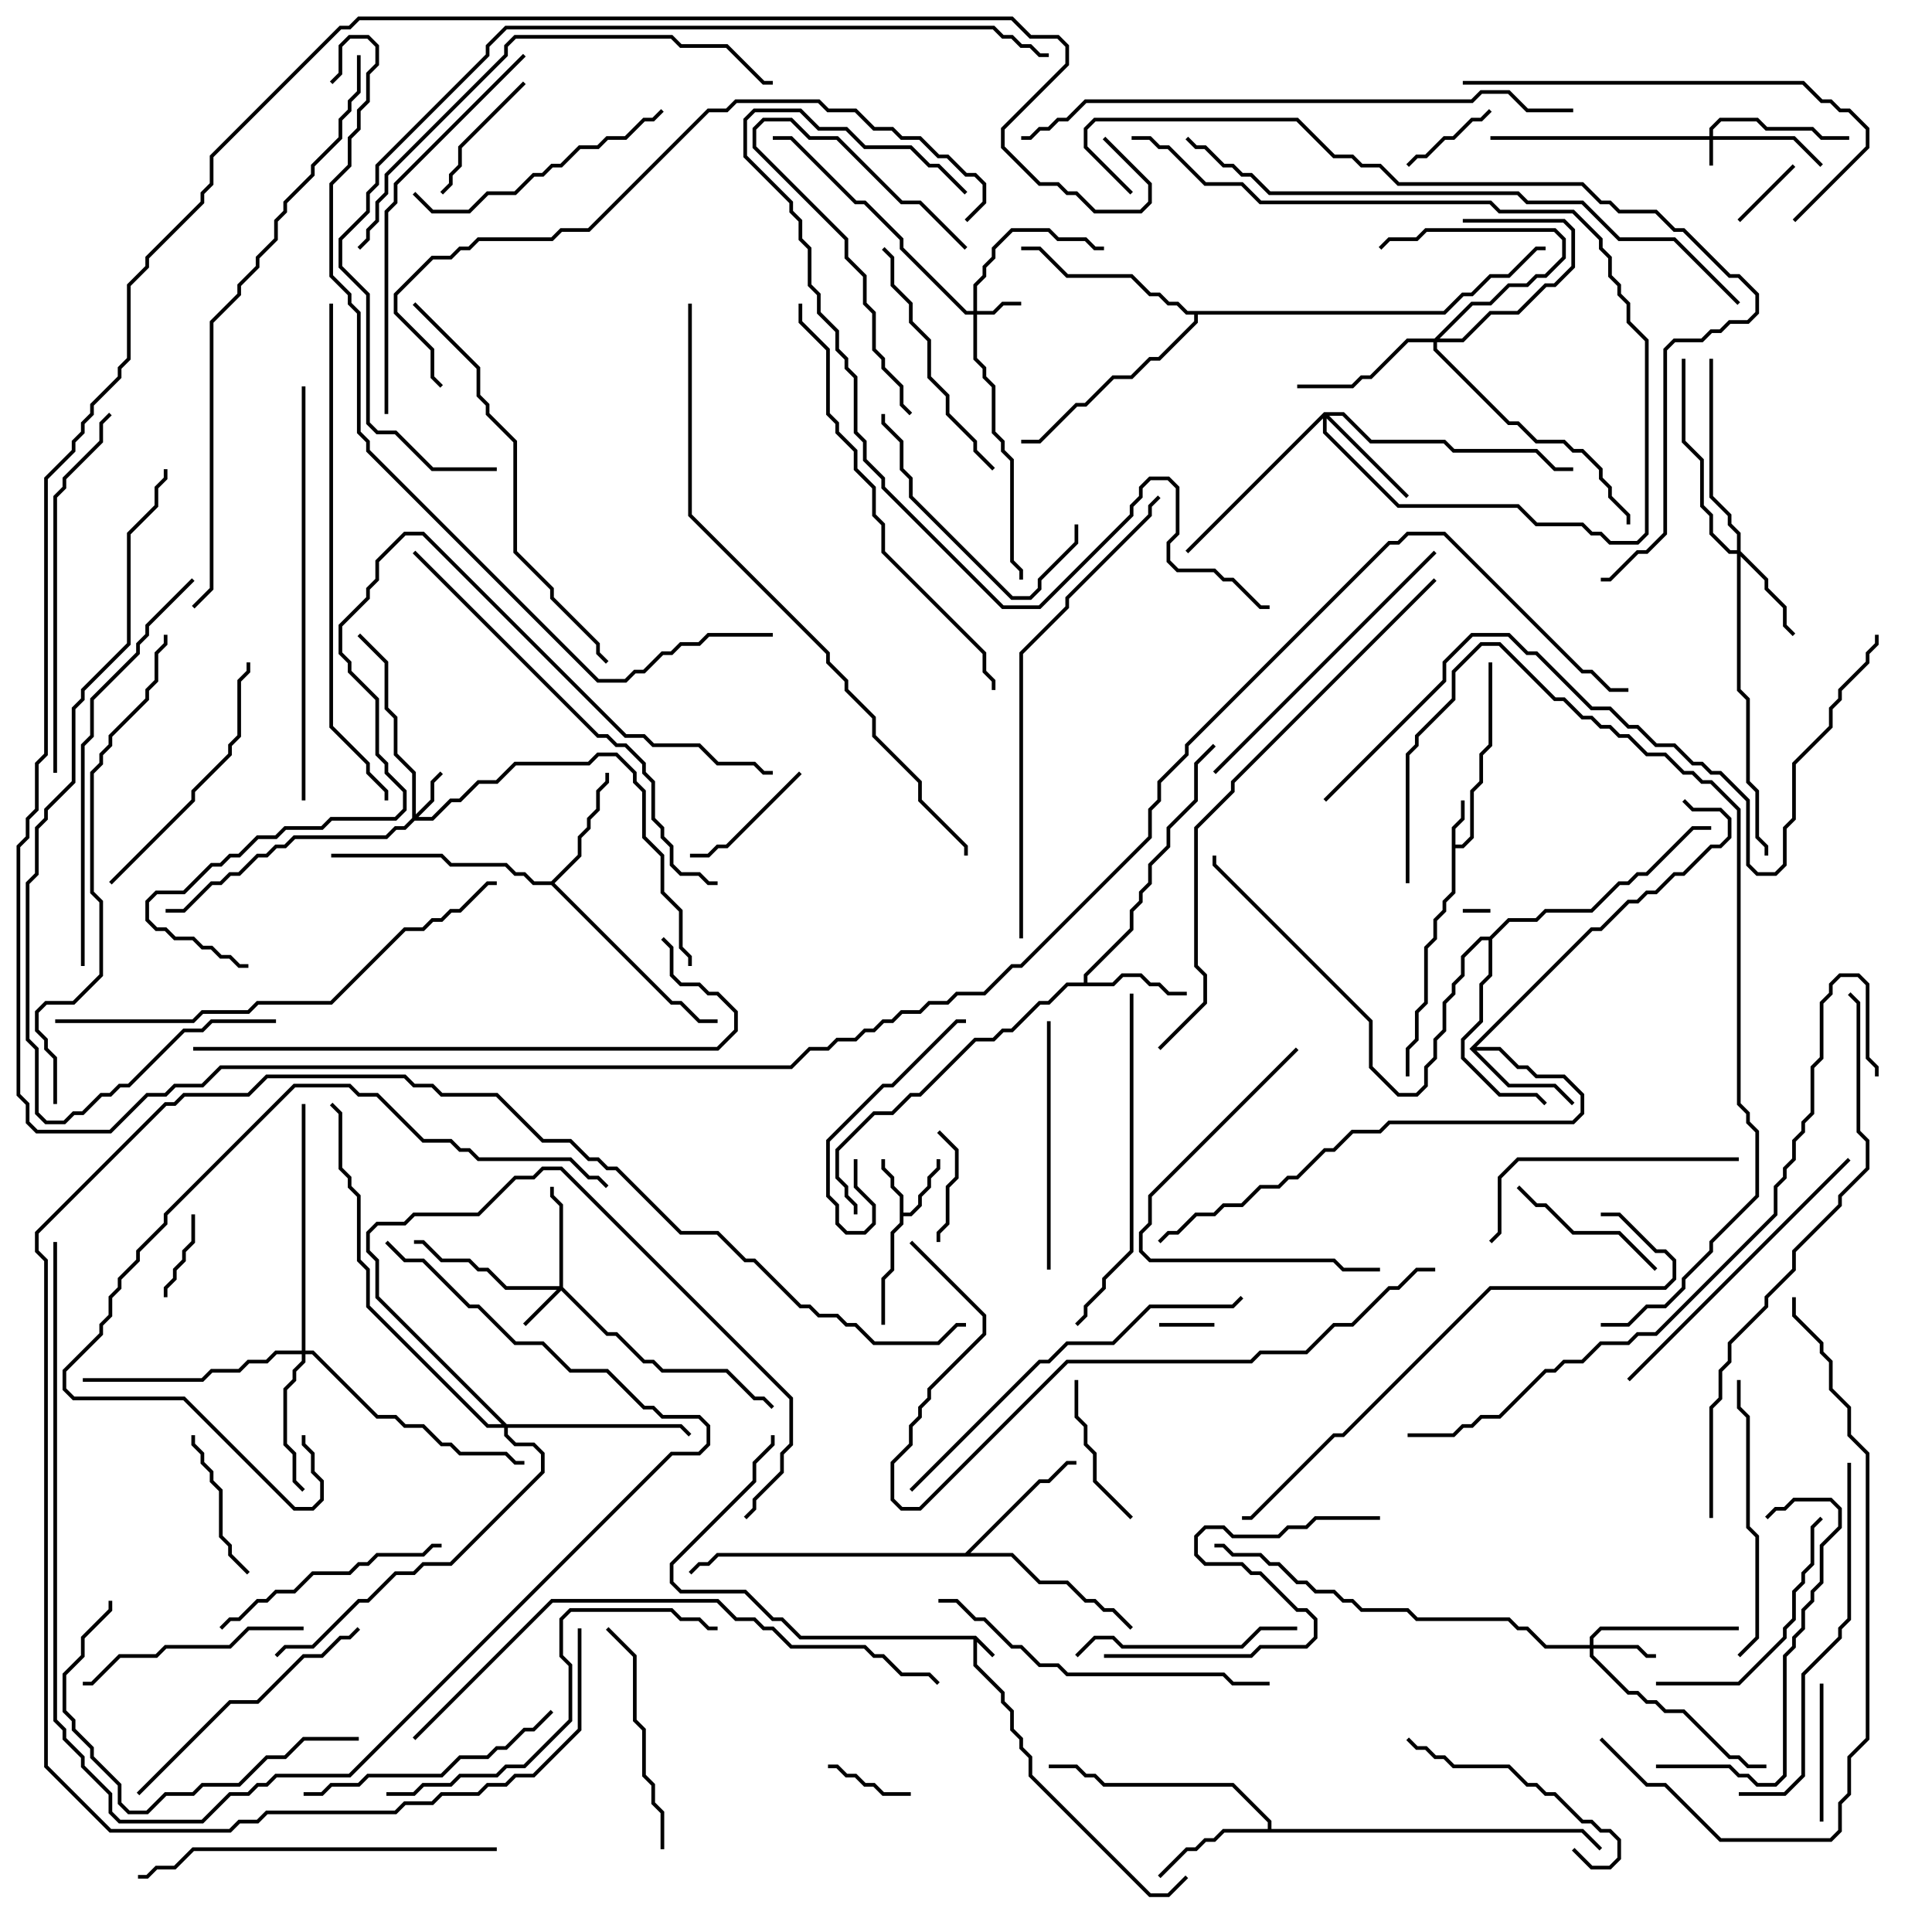 <svg version="1.1" width="105" height="105" xmlns="http://www.w3.org/2000/svg"><path d="M53.041,88.9L54.071,89.929L53.929,90.071L53.1,89.241L53.1,90.459L54.6,91.959L54.6,92.459L55.1,92.959L55.1,93.959L55.6,94.459L55.6,94.959L56.1,95.459L56.1,96.459L62.541,102.9L63.459,102.9L64.429,101.929L64.571,102.071L63.541,103.1L62.459,103.1L55.9,96.541L55.9,95.541L55.4,95.041L55.4,94.541L54.9,94.041L54.9,93.041L54.4,92.541L54.4,92.041L52.9,90.541L52.9,89.1L43.459,89.1L42.459,88.1L41.959,88.1L40.459,86.6L36.959,86.6L36.4,86.041L36.4,84.959L40.9,80.459L40.9,79.459L41.9,78.459L41.9,78L42.1,78L42.1,78.541L41.1,79.541L41.1,80.541L36.6,85.041L36.6,85.959L37.041,86.4L40.541,86.4L42.041,87.9L42.541,87.9L43.541,88.9z" stroke="none"/><path d="M78.9,44.959L79.4,44.459L79.4,43.5L79.6,43.5L79.6,44.541L79.1,45.041L79.1,45.9L79.459,45.9L79.9,45.459L79.9,42.959L80.4,42.459L80.4,40.959L80.9,40.459L80.9,36L81.1,36L81.1,40.541L80.6,41.041L80.6,42.541L80.1,43.041L80.1,45.541L79.541,46.1L79.1,46.1L79.1,48.541L78.6,49.041L78.6,49.541L78.1,50.041L78.1,51.041L77.6,51.541L77.6,54.541L77.1,55.041L77.1,56.541L76.6,57.041L76.6,58.5L76.4,58.5L76.4,56.959L76.9,56.459L76.9,54.959L77.4,54.459L77.4,51.459L77.9,50.959L77.9,49.959L78.4,49.459L78.4,48.959L78.9,48.459z" stroke="none"/><path d="M48.9,65.041L48.4,64.541L48.4,64.041L47.9,63.541L47.9,63L48.1,63L48.1,63.459L48.6,63.959L48.6,64.459L49.1,64.959L49.1,65.9L49.459,65.9L49.9,65.459L49.9,64.959L50.4,64.459L50.4,63.959L50.9,63.459L50.9,63L51.1,63L51.1,63.541L50.6,64.041L50.6,64.541L50.1,65.041L50.1,65.541L49.541,66.1L49.1,66.1L49.1,66.541L48.6,67.041L48.6,69.041L48.1,69.541L48.1,72L47.9,72L47.9,69.459L48.4,68.959L48.4,66.959L48.9,66.459z" stroke="none"/><path d="M58.9,53.4L58.9,52.959L61.4,50.459L61.4,49.459L61.9,48.959L61.9,48.459L62.4,47.959L62.4,46.959L63.4,45.959L63.4,44.959L64.9,43.459L64.9,41.459L65.929,40.429L66.071,40.571L65.1,41.541L65.1,43.541L63.6,45.041L63.6,46.041L62.6,47.041L62.6,48.041L62.1,48.541L62.1,49.041L61.6,49.541L61.6,50.541L59.1,53.041L59.1,53.4L60.459,53.4L60.959,52.9L62.041,52.9L62.541,53.4L63.041,53.4L63.541,53.9L64.5,53.9L64.5,54.1L63.459,54.1L62.959,53.6L62.459,53.6L61.959,53.1L61.041,53.1L60.541,53.6L58.041,53.6L57.041,54.6L56.541,54.6L55.041,56.1L54.541,56.1L54.041,56.6L53.041,56.6L50.041,59.6L49.541,59.6L48.541,60.6L47.541,60.6L45.6,62.541L45.6,63.959L46.1,64.459L46.1,64.959L46.6,65.459L46.6,66L46.4,66L46.4,65.541L45.9,65.041L45.9,64.541L45.4,64.041L45.4,62.459L47.459,60.4L48.459,60.4L49.459,59.4L49.959,59.4L52.959,56.4L53.959,56.4L54.459,55.9L54.959,55.9L56.459,54.4L56.959,54.4L57.959,53.4z" stroke="none"/><path d="M79.859,57L86.459,50.4L86.959,50.4L88.459,48.9L88.959,48.9L89.459,48.4L89.959,48.4L90.959,47.4L91.459,47.4L92.959,45.9L93.459,45.9L93.9,45.459L93.9,44.541L93.459,44.1L91.959,44.1L91.429,43.571L91.571,43.429L92.041,43.9L93.541,43.9L94.1,44.459L94.1,45.541L93.541,46.1L93.041,46.1L91.541,47.6L91.041,47.6L90.041,48.6L89.541,48.6L89.041,49.1L88.541,49.1L87.041,50.6L86.541,50.6L80.241,56.9L81.541,56.9L82.541,57.9L83.041,57.9L83.541,58.4L85.041,58.4L86.1,59.459L86.1,60.541L85.541,61.1L75.541,61.1L75.041,61.6L73.541,61.6L72.541,62.6L72.041,62.6L70.541,64.1L70.041,64.1L69.541,64.6L68.541,64.6L67.541,65.6L66.541,65.6L66.041,66.1L65.041,66.1L64.041,67.1L63.541,67.1L63.071,67.571L62.929,67.429L63.459,66.9L63.959,66.9L64.959,65.9L65.959,65.9L66.459,65.4L67.459,65.4L68.459,64.4L69.459,64.4L69.959,63.9L70.459,63.9L71.959,62.4L72.459,62.4L73.459,61.4L74.959,61.4L75.459,60.9L85.459,60.9L85.9,60.459L85.9,59.541L84.959,58.6L83.459,58.6L82.959,58.1L82.459,58.1L81.459,57.1L80.241,57.1L82.041,58.9L84.541,58.9L85.571,59.929L85.429,60.071L84.459,59.1L81.959,59.1z" stroke="none"/><path d="M68.9,99.4L68.9,99.041L66.959,97.1L59.959,97.1L59.459,96.6L58.959,96.6L58.459,96.1L57,96.1L57,95.9L58.541,95.9L59.041,96.4L59.541,96.4L60.041,96.9L67.041,96.9L69.1,98.959L69.1,99.4L86.041,99.4L87.071,100.429L86.929,100.571L85.959,99.6L66.541,99.6L66.041,100.1L65.541,100.1L65.041,100.6L64.541,100.6L63.071,102.071L62.929,101.929L64.459,100.4L64.959,100.4L65.459,99.9L65.959,99.9L66.459,99.4z" stroke="none"/><path d="M29.959,47.9L31.4,46.459L31.4,45.459L31.9,44.959L31.9,44.459L32.4,43.959L32.4,42.959L32.9,42.459L32.9,42L33.1,42L33.1,42.541L32.6,43.041L32.6,44.041L32.1,44.541L32.1,45.041L31.6,45.541L31.6,46.541L30.141,48L36.541,54.4L37.041,54.4L38.041,55.4L39,55.4L39,55.6L37.959,55.6L36.959,54.6L36.459,54.6L29.959,48.1L28.959,48.1L28.459,47.6L27.959,47.6L27.459,47.1L24.459,47.1L23.959,46.6L18,46.6L18,46.4L24.041,46.4L24.541,46.9L27.541,46.9L28.041,47.4L28.541,47.4L29.041,47.9z" stroke="none"/><path d="M52.459,84.4L56.459,80.4L56.959,80.4L57.959,79.4L58.5,79.4L58.5,79.6L58.041,79.6L57.041,80.6L56.541,80.6L52.741,84.4L55.041,84.4L56.541,85.9L58.041,85.9L59.041,86.9L59.541,86.9L60.041,87.4L60.541,87.4L61.571,88.429L61.429,88.571L60.459,87.6L59.959,87.6L59.459,87.1L58.959,87.1L57.959,86.1L56.459,86.1L54.959,84.6L39.041,84.6L38.541,85.1L38.041,85.1L37.571,85.571L37.429,85.429L37.959,84.9L38.459,84.9L38.959,84.4z" stroke="none"/><path d="M80.959,50.9L81.959,49.9L83.459,49.9L83.959,49.4L86.459,49.4L87.959,47.9L88.459,47.9L88.959,47.4L89.459,47.4L91.959,44.9L93,44.9L93,45.1L92.041,45.1L89.541,47.6L89.041,47.6L88.541,48.1L88.041,48.1L86.541,49.6L84.041,49.6L83.541,50.1L82.041,50.1L81.1,51.041L81.1,53.041L80.6,53.541L80.6,55.541L79.6,56.541L79.6,57.459L81.541,59.4L83.541,59.4L84.071,59.929L83.929,60.071L83.459,59.6L81.459,59.6L79.4,57.541L79.4,56.459L80.4,55.459L80.4,53.459L80.9,52.959L80.9,51.1L80.541,51.1L79.6,52.041L79.6,53.041L79.1,53.541L79.1,54.041L78.6,54.541L78.6,56.041L78.1,56.541L78.1,57.541L77.6,58.041L77.6,59.041L77.041,59.6L75.959,59.6L74.4,58.041L74.4,55.541L65.9,47.041L65.9,46.5L66.1,46.5L66.1,46.959L74.6,55.459L74.6,57.959L76.041,59.4L76.959,59.4L77.4,58.959L77.4,57.959L77.9,57.459L77.9,56.459L78.4,55.959L78.4,54.459L78.9,53.959L78.9,53.459L79.4,52.959L79.4,51.959L80.459,50.9z" stroke="none"/><path d="M78.459,16.9L79.459,15.9L79.959,15.9L80.959,14.9L81.959,14.9L83.459,13.4L84,13.4L84,13.6L83.541,13.6L82.041,15.1L81.041,15.1L80.041,16.1L79.541,16.1L78.541,17.1L65.1,17.1L65.1,17.541L63.041,19.6L62.541,19.6L61.541,20.6L60.541,20.6L59.041,22.1L58.541,22.1L56.541,24.1L55.5,24.1L55.5,23.9L56.459,23.9L58.459,21.9L58.959,21.9L60.459,20.4L61.459,20.4L62.459,19.4L62.959,19.4L64.9,17.459L64.9,17.1L64.459,17.1L63.959,16.6L63.459,16.6L62.959,16.1L62.459,16.1L61.459,15.1L57.959,15.1L56.459,13.6L55.5,13.6L55.5,13.4L56.541,13.4L58.041,14.9L61.541,14.9L62.541,15.9L63.041,15.9L63.541,16.4L64.041,16.4L64.541,16.9z" stroke="none"/><path d="M92.9,7.4L92.9,6.959L93.459,6.4L95.541,6.4L96.041,6.9L98.541,6.9L99.041,7.4L100.5,7.4L100.5,7.6L98.959,7.6L98.459,7.1L95.959,7.1L95.459,6.6L93.541,6.6L93.1,7.041L93.1,7.4L97.541,7.4L99.071,8.929L98.929,9.071L97.459,7.6L93.1,7.6L93.1,9L92.9,9L92.9,7.6L81,7.6L81,7.4z" stroke="none"/><path d="M52.9,16.9L52.9,15.459L53.4,14.959L53.4,14.459L53.9,13.959L53.9,13.459L54.959,12.4L57.041,12.4L57.541,12.9L59.041,12.9L59.541,13.4L60,13.4L60,13.6L59.459,13.6L58.959,13.1L57.459,13.1L56.959,12.6L55.041,12.6L54.1,13.541L54.1,14.041L53.6,14.541L53.6,15.041L53.1,15.541L53.1,16.9L53.959,16.9L54.459,16.4L55.5,16.4L55.5,16.6L54.541,16.6L54.041,17.1L53.1,17.1L53.1,19.459L53.6,19.959L53.6,20.459L54.1,20.959L54.1,23.459L54.6,23.959L54.6,24.459L55.1,24.959L55.1,30.459L55.6,30.959L55.6,31.5L55.4,31.5L55.4,31.041L54.9,30.541L54.9,25.041L54.4,24.541L54.4,24.041L53.9,23.541L53.9,21.041L53.4,20.541L53.4,20.041L52.9,19.541L52.9,17.1L52.459,17.1L48.9,13.541L48.9,13.041L46.959,11.1L46.459,11.1L42.959,7.6L42,7.6L42,7.4L43.041,7.4L46.541,10.9L47.041,10.9L49.1,12.959L49.1,13.459L52.541,16.9z" stroke="none"/><path d="M30.4,69.9L30.4,65.541L29.9,65.041L29.9,64.5L30.1,64.5L30.1,64.959L30.6,65.459L30.6,69.959L33.041,72.4L33.541,72.4L35.041,73.9L35.541,73.9L36.041,74.4L39.541,74.4L41.041,75.9L41.541,75.9L42.071,76.429L41.929,76.571L41.459,76.1L40.959,76.1L39.459,74.6L35.959,74.6L35.459,74.1L34.959,74.1L33.459,72.6L32.959,72.6L30.5,70.141L28.571,72.071L28.429,71.929L30.259,70.1L27.459,70.1L26.459,69.1L25.959,69.1L25.459,68.6L23.959,68.6L22.959,67.6L22.5,67.6L22.5,67.4L23.041,67.4L24.041,68.4L25.541,68.4L26.041,68.9L26.541,68.9L27.541,69.9z" stroke="none"/><path d="M22.4,44.459L22.4,42.041L21.4,41.041L21.4,39.041L20.9,38.541L20.9,36.041L19.429,34.571L19.571,34.429L21.1,35.959L21.1,38.459L21.6,38.959L21.6,40.959L22.6,41.959L22.6,44.259L23.4,43.459L23.4,42.459L23.929,41.929L24.071,42.071L23.6,42.541L23.6,43.541L22.741,44.4L23.459,44.4L24.459,43.4L24.959,43.4L25.959,42.4L26.959,42.4L27.959,41.4L31.959,41.4L32.459,40.9L33.541,40.9L34.6,41.959L34.6,42.459L35.1,42.959L35.1,45.459L36.1,46.459L36.1,48.459L37.1,49.459L37.1,51.459L37.6,51.959L37.6,52.5L37.4,52.5L37.4,52.041L36.9,51.541L36.9,49.541L35.9,48.541L35.9,46.541L34.9,45.541L34.9,43.041L34.4,42.541L34.4,42.041L33.459,41.1L32.541,41.1L32.041,41.6L28.041,41.6L27.041,42.6L26.041,42.6L25.041,43.6L24.541,43.6L23.541,44.6L22.541,44.6L22.041,45.1L21.541,45.1L21.041,45.6L16.041,45.6L15.541,46.1L15.041,46.1L14.541,46.6L14.041,46.6L13.041,47.6L12.541,47.6L12.041,48.1L11.541,48.1L10.041,49.6L9,49.6L9,49.4L9.959,49.4L11.459,47.9L11.959,47.9L12.459,47.4L12.959,47.4L13.959,46.4L14.459,46.4L14.959,45.9L15.459,45.9L15.959,45.4L20.959,45.4L21.459,44.9L21.959,44.9z" stroke="none"/><path d="M86.4,89.4L86.4,88.959L86.959,88.4L94.5,88.4L94.5,88.6L87.041,88.6L86.6,89.041L86.6,89.4L89.041,89.4L89.541,89.9L90,89.9L90,90.1L89.459,90.1L88.959,89.6L86.6,89.6L86.6,89.959L88.541,91.9L89.041,91.9L89.541,92.4L90.041,92.4L90.541,92.9L91.541,92.9L94.041,95.4L94.541,95.4L95.041,95.9L96,95.9L96,96.1L94.959,96.1L94.459,95.6L93.959,95.6L91.459,93.1L90.459,93.1L89.959,92.6L89.459,92.6L88.959,92.1L88.459,92.1L86.4,90.041L86.4,89.6L83.959,89.6L82.959,88.6L82.459,88.6L81.959,88.1L76.959,88.1L76.459,87.6L73.959,87.6L73.459,87.1L72.959,87.1L72.459,86.6L71.459,86.6L70.959,86.1L70.459,86.1L69.459,85.1L68.959,85.1L68.459,84.6L66.959,84.6L66.459,84.1L66,84.1L66,83.9L66.541,83.9L67.041,84.4L68.541,84.4L69.041,84.9L69.541,84.9L70.541,85.9L71.041,85.9L71.541,86.4L72.541,86.4L73.041,86.9L73.541,86.9L74.041,87.4L76.541,87.4L77.041,87.9L82.041,87.9L82.541,88.4L83.041,88.4L84.041,89.4z" stroke="none"/><path d="M94.4,29.9L94.4,29.041L93.9,28.541L93.9,28.041L92.9,27.041L92.9,19.5L93.1,19.5L93.1,26.959L94.1,27.959L94.1,28.459L94.6,28.959L94.6,29.959L96.1,31.459L96.1,31.959L97.1,32.959L97.1,33.959L97.571,34.429L97.429,34.571L96.9,34.041L96.9,33.041L95.9,32.041L95.9,31.541L94.6,30.241L94.6,37.459L95.1,37.959L95.1,42.459L95.6,42.959L95.6,45.459L96.1,45.959L96.1,46.5L95.9,46.5L95.9,46.041L95.4,45.541L95.4,43.041L94.9,42.541L94.9,38.041L94.4,37.541L94.4,30.1L93.959,30.1L92.9,29.041L92.9,28.041L92.4,27.541L92.4,25.041L91.4,24.041L91.4,19.5L91.6,19.5L91.6,23.959L92.6,24.959L92.6,27.459L93.1,27.959L93.1,28.959L94.041,29.9z" stroke="none"/><path d="M77.959,18.4L79.959,16.4L80.959,16.4L81.959,15.4L82.959,15.4L83.459,14.9L83.959,14.9L84.9,13.959L84.9,13.041L84.459,12.6L77.541,12.6L77.041,13.1L75.541,13.1L75.071,13.571L74.929,13.429L75.459,12.9L76.959,12.9L77.459,12.4L84.541,12.4L85.1,12.959L85.1,14.041L84.041,15.1L83.541,15.1L83.041,15.6L82.041,15.6L81.041,16.6L80.041,16.6L78.241,18.4L79.459,18.4L80.959,16.9L82.459,16.9L83.959,15.4L84.459,15.4L85.4,14.459L85.4,12.541L84.959,12.1L79.5,12.1L79.5,11.9L85.041,11.9L85.6,12.459L85.6,14.541L84.541,15.6L84.041,15.6L82.541,17.1L81.041,17.1L79.541,18.6L78.1,18.6L78.1,18.959L82.041,22.9L82.541,22.9L83.541,23.9L85.041,23.9L85.541,24.4L86.041,24.4L87.1,25.459L87.1,25.959L87.6,26.459L87.6,26.959L88.6,27.959L88.6,28.5L88.4,28.5L88.4,28.041L87.4,27.041L87.4,26.541L86.9,26.041L86.9,25.541L85.959,24.6L85.459,24.6L84.959,24.1L83.459,24.1L82.459,23.1L81.959,23.1L77.9,19.041L77.9,18.6L76.541,18.6L74.541,20.6L74.041,20.6L73.541,21.1L70.5,21.1L70.5,20.9L73.459,20.9L73.959,20.4L74.459,20.4L76.459,18.4z" stroke="none"/><path d="M71.959,22.4L73.041,22.4L74.541,23.9L78.541,23.9L79.041,24.4L83.541,24.4L84.541,25.4L85.5,25.4L85.5,25.6L84.459,25.6L83.459,24.6L78.959,24.6L78.459,24.1L74.459,24.1L72.959,22.6L72.241,22.6L76.571,26.929L76.429,27.071L72.1,22.741L72.1,23.459L76.041,27.4L82.541,27.4L83.541,28.4L86.041,28.4L86.541,28.9L87.041,28.9L87.541,29.4L88.959,29.4L89.4,28.959L89.4,18.541L88.4,17.541L88.4,16.541L87.9,16.041L87.9,15.541L87.4,15.041L87.4,14.041L86.9,13.541L86.9,13.041L85.459,11.6L81.459,11.6L80.959,11.1L68.459,11.1L67.459,10.1L65.459,10.1L63.459,8.1L62.959,8.1L62.459,7.6L61.5,7.6L61.5,7.4L62.541,7.4L63.041,7.9L63.541,7.9L65.541,9.9L67.541,9.9L68.541,10.9L81.041,10.9L81.541,11.4L85.541,11.4L87.1,12.959L87.1,13.459L87.6,13.959L87.6,14.959L88.1,15.459L88.1,15.959L88.6,16.459L88.6,17.459L89.6,18.459L89.6,29.041L89.041,29.6L87.459,29.6L86.959,29.1L86.459,29.1L85.959,28.6L83.459,28.6L82.459,27.6L75.959,27.6L71.9,23.541L71.9,22.741L64.571,30.071L64.429,29.929z" stroke="none"/><path d="M16.4,73.4L16.4,60L16.6,60L16.6,73.4L17.041,73.4L20.541,76.9L21.541,76.9L22.041,77.4L23.041,77.4L24.041,78.4L24.541,78.4L25.041,78.9L27.541,78.9L28.041,79.4L28.5,79.4L28.5,79.6L27.959,79.6L27.459,79.1L24.959,79.1L24.459,78.6L23.959,78.6L22.959,77.6L21.959,77.6L21.459,77.1L20.459,77.1L16.959,73.6L16.6,73.6L16.6,74.041L16.1,74.541L16.1,75.041L15.6,75.541L15.6,78.459L16.1,78.959L16.1,80.459L16.571,80.929L16.429,81.071L15.9,80.541L15.9,79.041L15.4,78.541L15.4,75.459L15.9,74.959L15.9,74.459L16.4,73.959L16.4,73.6L15.041,73.6L14.541,74.1L13.541,74.1L13.041,74.6L11.541,74.6L11.041,75.1L4.5,75.1L4.5,74.9L10.959,74.9L11.459,74.4L12.959,74.4L13.459,73.9L14.459,73.9L14.959,73.4z" stroke="none"/><path d="M27.541,77.4L37.041,77.4L37.571,77.929L37.429,78.071L36.959,77.6L27.6,77.6L27.6,77.959L28.041,78.4L29.041,78.4L29.6,78.959L29.6,80.041L24.541,85.1L23.041,85.1L22.541,85.6L21.541,85.6L20.041,87.1L19.541,87.1L17.041,89.6L15.541,89.6L15.071,90.071L14.929,89.929L15.459,89.4L16.959,89.4L19.459,86.9L19.959,86.9L21.459,85.4L22.459,85.4L22.959,84.9L24.459,84.9L29.4,79.959L29.4,79.041L28.959,78.6L27.959,78.6L27.4,78.041L27.4,77.6L26.459,77.6L19.9,71.041L19.9,69.041L19.4,68.541L19.4,65.041L18.9,64.541L18.9,64.041L18.4,63.541L18.4,60.541L17.929,60.071L18.071,59.929L18.6,60.459L18.6,63.459L19.1,63.959L19.1,64.459L19.6,64.959L19.6,68.459L20.1,68.959L20.1,70.959L26.541,77.4L27.259,77.4L20.4,70.541L20.4,68.541L19.9,68.041L19.9,66.959L20.459,66.4L21.959,66.4L22.459,65.9L25.959,65.9L27.959,63.9L28.959,63.9L29.459,63.4L30.541,63.4L43.1,75.959L43.1,78.541L42.6,79.041L42.6,80.041L41.1,81.541L41.1,82.041L40.571,82.571L40.429,82.429L40.9,81.959L40.9,81.459L42.4,79.959L42.4,78.959L42.9,78.459L42.9,76.041L30.459,63.6L29.541,63.6L29.041,64.1L28.041,64.1L26.041,66.1L22.541,66.1L22.041,66.6L20.541,66.6L20.1,67.041L20.1,67.959L20.6,68.459L20.6,70.459z" stroke="none"/><path d="M79.5,49.6L79.5,49.4L81,49.4L81,49.6z" stroke="none"/><path d="M66,71.9L66,72.1L63,72.1L63,71.9z" stroke="none"/><path d="M97.429,8.929L97.571,9.071L94.571,12.071L94.429,11.929z" stroke="none"/><path d="M45,96.1L45,95.9L45.541,95.9L46.041,96.4L46.541,96.4L47.041,96.9L47.541,96.9L48.041,97.4L49.5,97.4L49.5,97.6L47.959,97.6L47.459,97.1L46.959,97.1L46.459,96.6L45.959,96.6L45.459,96.1z" stroke="none"/><path d="M9.1,70.5L8.9,70.5L8.9,69.959L9.4,69.459L9.4,68.959L9.9,68.459L9.9,67.959L10.4,67.459L10.4,66L10.6,66L10.6,67.541L10.1,68.041L10.1,68.541L9.6,69.041L9.6,69.541L9.1,70.041z" stroke="none"/><path d="M80.929,5.929L81.071,6.071L80.541,6.6L80.041,6.6L79.041,7.6L78.541,7.6L77.541,8.6L77.041,8.6L76.571,9.071L76.429,8.929L76.959,8.4L77.459,8.4L78.459,7.4L78.959,7.4L79.959,6.4L80.459,6.4z" stroke="none"/><path d="M50.929,61.571L51.071,61.429L52.1,62.459L52.1,64.041L51.6,64.541L51.6,66.541L51.1,67.041L51.1,67.5L50.9,67.5L50.9,66.959L51.4,66.459L51.4,64.459L51.9,63.959L51.9,62.541z" stroke="none"/><path d="M99.1,99L98.9,99L98.9,91.5L99.1,91.5z" stroke="none"/><path d="M28.429,4.429L28.571,4.571L25.1,8.041L25.1,9.041L24.6,9.541L24.6,10.041L24.071,10.571L23.929,10.429L24.4,9.959L24.4,9.459L24.9,8.959L24.9,7.959z" stroke="none"/><path d="M43.429,41.929L43.571,42.071L39.541,46.1L39.041,46.1L38.541,46.6L37.5,46.6L37.5,46.4L38.459,46.4L38.959,45.9L39.459,45.9z" stroke="none"/><path d="M58.4,75L58.6,75L58.6,76.959L59.1,77.459L59.1,78.459L59.6,78.959L59.6,80.459L61.571,82.429L61.429,82.571L59.4,80.541L59.4,79.041L58.9,78.541L58.9,77.541L58.4,77.041z" stroke="none"/><path d="M10.4,78L10.6,78L10.6,78.459L11.1,78.959L11.1,79.459L11.6,79.959L11.6,80.459L12.1,80.959L12.1,83.459L12.6,83.959L12.6,84.459L13.571,85.429L13.429,85.571L12.4,84.541L12.4,84.041L11.9,83.541L11.9,81.041L11.4,80.541L11.4,80.041L10.9,79.541L10.9,79.041L10.4,78.541z" stroke="none"/><path d="M82.429,64.571L82.571,64.429L83.541,65.4L84.041,65.4L85.541,66.9L88.041,66.9L90.071,68.929L89.929,69.071L87.959,67.1L85.459,67.1L83.959,65.6L83.459,65.6z" stroke="none"/><path d="M52.571,13.429L52.429,13.571L49.959,11.1L48.959,11.1L45.459,7.6L43.959,7.6L42.959,6.6L41.541,6.6L41.1,7.041L41.1,7.959L46.1,12.959L46.1,13.959L47.1,14.959L47.1,16.459L47.6,16.959L47.6,18.959L48.1,19.459L48.1,19.959L49.1,20.959L49.1,21.959L49.571,22.429L49.429,22.571L48.9,22.041L48.9,21.041L47.9,20.041L47.9,19.541L47.4,19.041L47.4,17.041L46.9,16.541L46.9,15.041L45.9,14.041L45.9,13.041L40.9,8.041L40.9,6.959L41.459,6.4L43.041,6.4L44.041,7.4L45.541,7.4L49.041,10.9L50.041,10.9z" stroke="none"/><path d="M46.4,63L46.6,63L46.6,64.459L47.6,65.459L47.6,66.541L47.041,67.1L45.959,67.1L45.4,66.541L45.4,65.541L44.9,65.041L44.9,61.959L47.959,58.9L48.459,58.9L51.959,55.4L52.5,55.4L52.5,55.6L52.041,55.6L48.541,59.1L48.041,59.1L45.1,62.041L45.1,64.959L45.6,65.459L45.6,66.459L46.041,66.9L46.959,66.9L47.4,66.459L47.4,65.541L46.4,64.541z" stroke="none"/><path d="M76.429,94.571L76.571,94.429L77.041,94.9L77.541,94.9L78.041,95.4L78.541,95.4L79.041,95.9L82.041,95.9L83.041,96.9L83.541,96.9L84.041,97.4L84.541,97.4L86.041,98.9L86.541,98.9L87.041,99.4L87.541,99.4L88.1,99.959L88.1,101.041L87.541,101.6L86.459,101.6L85.429,100.571L85.571,100.429L86.541,101.4L87.459,101.4L87.9,100.959L87.9,100.041L87.459,99.6L86.959,99.6L86.459,99.1L85.959,99.1L84.459,97.6L83.959,97.6L83.459,97.1L82.959,97.1L81.959,96.1L78.959,96.1L78.459,95.6L77.959,95.6L77.459,95.1L76.959,95.1z" stroke="none"/><path d="M58.571,90.071L58.429,89.929L59.459,88.9L60.541,88.9L61.041,89.4L67.459,89.4L68.459,88.4L70.5,88.4L70.5,88.6L68.541,88.6L67.541,89.6L60.959,89.6L60.459,89.1L59.541,89.1z" stroke="none"/><path d="M58.4,28.5L58.6,28.5L58.6,29.541L56.6,31.541L56.6,32.041L56.041,32.6L54.959,32.6L49.4,27.041L49.4,26.041L48.9,25.541L48.9,24.041L47.9,23.041L47.9,22.5L48.1,22.5L48.1,22.959L49.1,23.959L49.1,25.459L49.6,25.959L49.6,26.959L55.041,32.4L55.959,32.4L56.4,31.959L56.4,31.459L58.4,29.459z" stroke="none"/><path d="M36.1,100.5L35.9,100.5L35.9,98.541L35.4,98.041L35.4,97.041L34.9,96.541L34.9,94.041L34.4,93.541L34.4,90.041L32.929,88.571L33.071,88.429L34.6,89.959L34.6,93.459L35.1,93.959L35.1,96.459L35.6,96.959L35.6,97.959L36.1,98.459z" stroke="none"/><path d="M16.5,88.4L16.5,88.6L13.541,88.6L12.541,89.6L9.041,89.6L8.541,90.1L6.541,90.1L5.041,91.6L4.5,91.6L4.5,91.4L4.959,91.4L6.459,89.9L8.459,89.9L8.959,89.4L12.459,89.4L13.459,88.4z" stroke="none"/><path d="M90,91.6L90,91.4L94.459,91.4L96.9,88.959L96.9,88.459L97.4,87.959L97.4,86.459L97.9,85.959L97.9,85.459L98.4,84.959L98.4,82.959L98.929,82.429L99.071,82.571L98.6,83.041L98.6,85.041L98.1,85.541L98.1,86.041L97.6,86.541L97.6,88.041L97.1,88.541L97.1,89.041L94.541,91.6z" stroke="none"/><path d="M24,83.9L24,84.1L23.541,84.1L23.041,84.6L20.541,84.6L20.041,85.1L19.541,85.1L19.041,85.6L17.041,85.6L16.041,86.6L15.041,86.6L14.541,87.1L14.041,87.1L13.041,88.1L12.541,88.1L12.071,88.571L11.929,88.429L12.459,87.9L12.959,87.9L13.959,86.9L14.459,86.9L14.959,86.4L15.959,86.4L16.959,85.4L18.959,85.4L19.459,84.9L19.959,84.9L20.459,84.4L22.959,84.4L23.459,83.9z" stroke="none"/><path d="M70.429,56.929L70.571,57.071L62.6,65.041L62.6,66.541L62.1,67.041L62.1,67.959L62.541,68.4L72.541,68.4L73.041,68.9L75,68.9L75,69.1L72.959,69.1L72.459,68.6L62.459,68.6L61.9,68.041L61.9,66.959L62.4,66.459L62.4,64.959z" stroke="none"/><path d="M54.071,25.429L53.929,25.571L52.9,24.541L52.9,24.041L51.4,22.541L51.4,21.541L50.4,20.541L50.4,18.541L49.4,17.541L49.4,16.541L48.4,15.541L48.4,14.041L47.929,13.571L48.071,13.429L48.6,13.959L48.6,15.459L49.6,16.459L49.6,17.459L50.6,18.459L50.6,20.459L51.6,21.459L51.6,22.459L53.1,23.959L53.1,24.459z" stroke="none"/><path d="M56.9,55.5L57.1,55.5L57.1,69L56.9,69z" stroke="none"/><path d="M6.071,48.071L5.929,47.929L10.4,43.459L10.4,42.959L12.4,40.959L12.4,40.459L12.9,39.959L12.9,36.959L13.4,36.459L13.4,36L13.6,36L13.6,36.541L13.1,37.041L13.1,40.041L12.6,40.541L12.6,41.041L10.6,43.041L10.6,43.541z" stroke="none"/><path d="M35.929,5.929L36.071,6.071L35.541,6.6L35.041,6.6L34.041,7.6L33.041,7.6L32.541,8.1L31.541,8.1L30.541,9.1L30.041,9.1L29.541,9.6L29.041,9.6L28.041,10.6L26.541,10.6L25.541,11.6L23.459,11.6L22.429,10.571L22.571,10.429L23.541,11.4L25.459,11.4L26.459,10.4L27.959,10.4L28.959,9.4L29.459,9.4L29.959,8.9L30.459,8.9L31.459,7.9L32.459,7.9L32.959,7.4L33.959,7.4L34.959,6.4L35.459,6.4z" stroke="none"/><path d="M94.5,62.9L94.5,63.1L82.541,63.1L81.6,64.041L81.6,67.041L81.071,67.571L80.929,67.429L81.4,66.959L81.4,63.959L82.459,62.9z" stroke="none"/><path d="M16.5,97.6L16.5,97.4L17.459,97.4L17.959,96.9L19.459,96.9L19.959,96.4L23.959,96.4L24.959,95.4L26.459,95.4L26.959,94.9L27.459,94.9L28.459,93.9L28.959,93.9L29.929,92.929L30.071,93.071L29.041,94.1L28.541,94.1L27.541,95.1L27.041,95.1L26.541,95.6L25.041,95.6L24.041,96.6L20.041,96.6L19.541,97.1L18.041,97.1L17.541,97.6z" stroke="none"/><path d="M90,96.1L90,95.9L94.041,95.9L94.541,96.4L95.041,96.4L95.541,96.9L96.459,96.9L96.9,96.459L96.9,89.959L97.4,89.459L97.4,88.959L97.9,88.459L97.9,87.459L98.4,86.959L98.4,86.459L98.9,85.959L98.9,83.959L99.9,82.959L99.9,82.041L99.459,81.6L97.541,81.6L97.041,82.1L96.541,82.1L96.071,82.571L95.929,82.429L96.459,81.9L96.959,81.9L97.459,81.4L99.541,81.4L100.1,81.959L100.1,83.041L99.1,84.041L99.1,86.041L98.6,86.541L98.6,87.041L98.1,87.541L98.1,88.541L97.6,89.041L97.6,89.541L97.1,90.041L97.1,96.541L96.541,97.1L95.459,97.1L94.959,96.6L94.459,96.6L93.959,96.1z" stroke="none"/><path d="M7.571,97.571L7.429,97.429L12.459,92.4L13.959,92.4L16.459,89.9L17.459,89.9L18.459,88.9L18.959,88.9L19.429,88.429L19.571,88.571L19.041,89.1L18.541,89.1L17.541,90.1L16.541,90.1L14.041,92.6L12.541,92.6z" stroke="none"/><path d="M94.571,90.071L94.429,89.929L95.4,88.959L95.4,83.541L94.9,83.041L94.9,77.041L94.4,76.541L94.4,75L94.6,75L94.6,76.459L95.1,76.959L95.1,82.959L95.6,83.459L95.6,89.041z" stroke="none"/><path d="M19.5,94.4L19.5,94.6L16.541,94.6L15.541,95.6L14.541,95.6L13.041,97.1L11.041,97.1L10.541,97.6L9.041,97.6L8.041,98.6L6.959,98.6L6.4,98.041L6.4,97.041L4.9,95.541L4.9,95.041L3.9,94.041L3.9,93.541L3.4,93.041L3.4,90.959L4.4,89.959L4.4,88.959L5.9,87.459L5.9,87L6.1,87L6.1,87.541L4.6,89.041L4.6,90.041L3.6,91.041L3.6,92.959L4.1,93.459L4.1,93.959L5.1,94.959L5.1,95.459L6.6,96.959L6.6,97.959L7.041,98.4L7.959,98.4L8.959,97.4L10.459,97.4L10.959,96.9L12.959,96.9L14.459,95.4L15.459,95.4L16.459,94.4z" stroke="none"/><path d="M75,82.4L75,82.6L71.541,82.6L71.041,83.1L70.041,83.1L69.541,83.6L66.959,83.6L66.459,83.1L65.541,83.1L65.1,83.541L65.1,84.459L65.541,84.9L67.541,84.9L68.041,85.4L68.541,85.4L70.541,87.4L71.041,87.4L71.6,87.959L71.6,89.041L71.041,89.6L68.541,89.6L68.041,90.1L60,90.1L60,89.9L67.959,89.9L68.459,89.4L70.959,89.4L71.4,88.959L71.4,88.041L70.959,87.6L70.459,87.6L68.459,85.6L67.959,85.6L67.459,85.1L65.459,85.1L64.9,84.541L64.9,83.459L65.459,82.9L66.541,82.9L67.041,83.4L69.459,83.4L69.959,82.9L70.959,82.9L71.459,82.4z" stroke="none"/><path d="M100.429,62.929L100.571,63.071L88.571,75.071L88.429,74.929z" stroke="none"/><path d="M66.071,42.071L65.929,41.929L77.929,29.929L78.071,30.071z" stroke="none"/><path d="M2.9,67.5L3.1,67.5L3.1,93.459L3.6,93.959L3.6,94.459L4.6,95.459L4.6,95.959L6.1,97.459L6.1,98.459L6.541,98.9L10.959,98.9L12.459,97.4L13.459,97.4L13.959,96.9L14.459,96.9L14.959,96.4L18.959,96.4L36.459,78.9L37.959,78.9L38.4,78.459L38.4,77.541L37.959,77.1L35.959,77.1L35.459,76.6L34.959,76.6L32.959,74.6L30.959,74.6L29.459,73.1L27.959,73.1L25.959,71.1L25.459,71.1L22.959,68.6L21.959,68.6L20.929,67.571L21.071,67.429L22.041,68.4L23.041,68.4L25.541,70.9L26.041,70.9L28.041,72.9L29.541,72.9L31.041,74.4L33.041,74.4L35.041,76.4L35.541,76.4L36.041,76.9L38.041,76.9L38.6,77.459L38.6,78.541L38.041,79.1L36.541,79.1L19.041,96.6L15.041,96.6L14.541,97.1L14.041,97.1L13.541,97.6L12.541,97.6L11.041,99.1L6.459,99.1L5.9,98.541L5.9,97.541L4.4,96.041L4.4,95.541L3.4,94.541L3.4,94.041L2.9,93.541z" stroke="none"/><path d="M61.4,54L61.6,54L61.6,68.041L60.1,69.541L60.1,70.041L59.1,71.041L59.1,71.541L58.571,72.071L58.429,71.929L58.9,71.459L58.9,70.959L59.9,69.959L59.9,69.459L61.4,67.959z" stroke="none"/><path d="M51,87.1L51,86.9L52.041,86.9L53.041,87.9L53.541,87.9L55.041,89.4L55.541,89.4L56.541,90.4L57.541,90.4L58.041,90.9L66.541,90.9L67.041,91.4L69,91.4L69,91.6L66.959,91.6L66.459,91.1L57.959,91.1L57.459,90.6L56.459,90.6L55.459,89.6L54.959,89.6L53.459,88.1L52.959,88.1L51.959,87.1z" stroke="none"/><path d="M100.4,79.5L100.6,79.5L100.6,88.041L100.1,88.541L100.1,89.041L98.1,91.041L98.1,96.541L97.041,97.6L94.5,97.6L94.5,97.4L96.959,97.4L97.9,96.459L97.9,90.959L99.9,88.959L99.9,88.459L100.4,87.959z" stroke="none"/><path d="M79.5,4.6L79.5,4.4L98.041,4.4L99.041,5.4L99.541,5.4L100.041,5.9L100.541,5.9L101.6,6.959L101.6,8.041L97.571,12.071L97.429,11.929L101.4,7.959L101.4,7.041L100.459,6.1L99.959,6.1L99.459,5.6L98.959,5.6L97.959,4.6z" stroke="none"/><path d="M27,100.4L27,100.6L10.541,100.6L9.541,101.6L8.541,101.6L8.041,102.1L7.5,102.1L7.5,101.9L7.959,101.9L8.459,101.4L9.459,101.4L10.459,100.4z" stroke="none"/><path d="M3.1,42L2.9,42L2.9,26.959L3.4,26.459L3.4,25.959L5.4,23.959L5.4,22.959L5.929,22.429L6.071,22.571L5.6,23.041L5.6,24.041L3.6,26.041L3.6,26.541L3.1,27.041z" stroke="none"/><path d="M21,97.6L21,97.4L22.459,97.4L22.959,96.9L24.459,96.9L24.959,96.4L26.959,96.4L27.459,95.9L28.459,95.9L30.9,93.459L30.9,90.541L30.4,90.041L30.4,87.959L30.959,87.4L36.541,87.4L37.041,87.9L38.041,87.9L38.541,88.4L39,88.4L39,88.6L38.459,88.6L37.959,88.1L36.959,88.1L36.459,87.6L31.041,87.6L30.6,88.041L30.6,89.959L31.1,90.459L31.1,93.541L28.541,96.1L27.541,96.1L27.041,96.6L25.041,96.6L24.541,97.1L23.041,97.1L22.541,97.6z" stroke="none"/><path d="M49.571,81.071L49.429,80.929L56.459,73.9L56.959,73.9L57.959,72.9L60.459,72.9L62.459,70.9L66.959,70.9L67.429,70.429L67.571,70.571L67.041,71.1L62.541,71.1L60.541,73.1L58.041,73.1L57.041,74.1L56.541,74.1z" stroke="none"/><path d="M21.1,22.5L20.9,22.5L20.9,11.459L21.4,10.959L21.4,9.959L28.429,2.929L28.571,3.071L21.6,10.041L21.6,11.041L21.1,11.541z" stroke="none"/><path d="M33.071,64.429L32.929,64.571L32.459,64.1L31.959,64.1L30.959,63.1L25.959,63.1L25.459,62.6L24.959,62.6L24.459,62.1L22.959,62.1L20.459,59.6L19.459,59.6L18.959,59.1L16.041,59.1L9.1,66.041L9.1,66.541L7.6,68.041L7.6,68.541L6.6,69.541L6.6,70.041L6.1,70.541L6.1,71.541L5.6,72.041L5.6,72.541L3.6,74.541L3.6,75.459L4.041,75.9L10.041,75.9L16.041,81.9L16.959,81.9L17.4,81.459L17.4,80.541L16.9,80.041L16.9,79.041L16.4,78.541L16.4,78L16.6,78L16.6,78.459L17.1,78.959L17.1,79.959L17.6,80.459L17.6,81.541L17.041,82.1L15.959,82.1L9.959,76.1L3.959,76.1L3.4,75.541L3.4,74.459L5.4,72.459L5.4,71.959L5.9,71.459L5.9,70.459L6.4,69.959L6.4,69.459L7.4,68.459L7.4,67.959L8.9,66.459L8.9,65.959L15.959,58.9L19.041,58.9L19.541,59.4L20.541,59.4L23.041,61.9L24.541,61.9L25.041,62.4L25.541,62.4L26.041,62.9L31.041,62.9L32.041,63.9L32.541,63.9z" stroke="none"/><path d="M4.6,52.5L4.4,52.5L4.4,40.459L4.9,39.959L4.9,37.959L7.4,35.459L7.4,34.959L7.9,34.459L7.9,33.959L10.429,31.429L10.571,31.571L8.1,34.041L8.1,34.541L7.6,35.041L7.6,35.541L5.1,38.041L5.1,40.041L4.6,40.541z" stroke="none"/><path d="M22.429,16.571L22.571,16.429L26.1,19.959L26.1,21.459L26.6,21.959L26.6,22.459L28.1,23.959L28.1,29.959L30.1,31.959L30.1,32.459L32.6,34.959L32.6,35.459L33.071,35.929L32.929,36.071L32.4,35.541L32.4,35.041L29.9,32.541L29.9,32.041L27.9,30.041L27.9,24.041L26.4,22.541L26.4,22.041L25.9,21.541L25.9,20.041z" stroke="none"/><path d="M16.6,43.5L16.4,43.5L16.4,21L16.6,21z" stroke="none"/><path d="M43.4,16.5L43.6,16.5L43.6,17.459L45.1,18.959L45.1,22.459L45.6,22.959L45.6,23.459L46.6,24.459L46.6,25.459L47.6,26.459L47.6,27.959L48.1,28.459L48.1,29.959L53.6,35.459L53.6,36.459L54.1,36.959L54.1,37.5L53.9,37.5L53.9,37.041L53.4,36.541L53.4,35.541L47.9,30.041L47.9,28.541L47.4,28.041L47.4,26.541L46.4,25.541L46.4,24.541L45.4,23.541L45.4,23.041L44.9,22.541L44.9,19.041L43.4,17.541z" stroke="none"/><path d="M19.571,13.571L19.429,13.429L19.9,12.959L19.9,12.459L20.4,11.959L20.4,10.959L20.9,10.459L20.9,9.459L27.4,2.959L27.4,2.459L27.959,1.9L36.541,1.9L37.041,2.4L39.541,2.4L41.541,4.4L42,4.4L42,4.6L41.459,4.6L39.459,2.6L36.959,2.6L36.459,2.1L28.041,2.1L27.6,2.541L27.6,3.041L21.1,9.541L21.1,10.541L20.6,11.041L20.6,12.041L20.1,12.541L20.1,13.041z" stroke="none"/><path d="M22.429,30.071L22.571,29.929L32.541,39.9L33.041,39.9L33.541,40.4L34.041,40.4L35.1,41.459L35.1,41.959L35.6,42.459L35.6,44.459L36.1,44.959L36.1,45.459L36.6,45.959L36.6,46.959L37.041,47.4L38.041,47.4L38.541,47.9L39,47.9L39,48.1L38.459,48.1L37.959,47.6L36.959,47.6L36.4,47.041L36.4,46.041L35.9,45.541L35.9,45.041L35.4,44.541L35.4,42.541L34.9,42.041L34.9,41.541L33.959,40.6L33.459,40.6L32.959,40.1L32.459,40.1z" stroke="none"/><path d="M55.6,51L55.4,51L55.4,35.459L57.9,32.959L57.9,32.459L62.4,27.959L62.4,27.459L62.929,26.929L63.071,27.071L62.6,27.541L62.6,28.041L58.1,32.541L58.1,33.041L55.6,35.541z" stroke="none"/><path d="M3,55.6L3,55.4L10.459,55.4L10.959,54.9L13.459,54.9L13.959,54.4L17.959,54.4L21.959,50.4L22.959,50.4L23.459,49.9L23.959,49.9L24.459,49.4L24.959,49.4L26.459,47.9L27,47.9L27,48.1L26.541,48.1L25.041,49.6L24.541,49.6L24.041,50.1L23.541,50.1L23.041,50.6L22.041,50.6L18.041,54.6L14.041,54.6L13.541,55.1L11.041,55.1L10.541,55.6z" stroke="none"/><path d="M87,66.1L87,65.9L88.041,65.9L90.041,67.9L90.541,67.9L91.1,68.459L91.1,69.541L90.541,70.1L81.041,70.1L73.041,78.1L72.541,78.1L68.041,82.6L67.5,82.6L67.5,82.4L67.959,82.4L72.459,77.9L72.959,77.9L80.959,69.9L90.459,69.9L90.9,69.459L90.9,68.541L90.459,68.1L89.959,68.1L87.959,66.1z" stroke="none"/><path d="M76.6,48L76.4,48L76.4,40.959L76.9,40.459L76.9,39.959L78.9,37.959L78.9,36.459L80.459,34.9L81.541,34.9L84.541,37.9L85.041,37.9L86.041,38.9L86.541,38.9L87.041,39.4L87.541,39.4L88.041,39.9L88.541,39.9L89.541,40.9L90.541,40.9L91.541,41.9L92.041,41.9L92.541,42.4L93.041,42.4L94.6,43.959L94.6,59.959L95.1,60.459L95.1,60.959L95.6,61.459L95.6,65.041L93.1,67.541L93.1,68.041L91.6,69.541L91.6,70.041L90.541,71.1L89.541,71.1L88.541,72.1L87,72.1L87,71.9L88.459,71.9L89.459,70.9L90.459,70.9L91.4,69.959L91.4,69.459L92.9,67.959L92.9,67.459L95.4,64.959L95.4,61.541L94.9,61.041L94.9,60.541L94.4,60.041L94.4,44.041L92.959,42.6L92.459,42.6L91.959,42.1L91.459,42.1L90.459,41.1L89.459,41.1L88.459,40.1L87.959,40.1L87.459,39.6L86.959,39.6L86.459,39.1L85.959,39.1L84.959,38.1L84.459,38.1L81.459,35.1L80.541,35.1L79.1,36.541L79.1,38.041L77.1,40.041L77.1,40.541L76.6,41.041z" stroke="none"/><path d="M10.5,57.1L10.5,56.9L38.959,56.9L39.9,55.959L39.9,55.041L38.959,54.1L38.459,54.1L37.959,53.6L36.959,53.6L36.4,53.041L36.4,51.541L35.929,51.071L36.071,50.929L36.6,51.459L36.6,52.959L37.041,53.4L38.041,53.4L38.541,53.9L39.041,53.9L40.1,54.959L40.1,56.041L39.041,57.1z" stroke="none"/><path d="M3.1,60L2.9,60L2.9,57.541L2.4,57.041L2.4,56.541L1.9,56.041L1.9,54.959L2.459,54.4L3.959,54.4L5.4,52.959L5.4,49.041L4.9,48.541L4.9,41.959L5.4,41.459L5.4,40.959L5.9,40.459L5.9,39.959L7.9,37.959L7.9,37.459L8.4,36.959L8.4,35.459L8.9,34.959L8.9,34.5L9.1,34.5L9.1,35.041L8.6,35.541L8.6,37.041L8.1,37.541L8.1,38.041L6.1,40.041L6.1,40.541L5.6,41.041L5.6,41.541L5.1,42.041L5.1,48.459L5.6,48.959L5.6,53.041L4.041,54.6L2.541,54.6L2.1,55.041L2.1,55.959L2.6,56.459L2.6,56.959L3.1,57.459z" stroke="none"/><path d="M97.4,70.5L97.6,70.5L97.6,71.459L99.1,72.959L99.1,73.459L99.6,73.959L99.6,75.459L100.6,76.459L100.6,77.959L101.6,78.959L101.6,94.541L100.6,95.541L100.6,97.541L100.1,98.041L100.1,99.541L99.541,100.1L93.459,100.1L90.459,97.1L89.459,97.1L86.929,94.571L87.071,94.429L89.541,96.9L90.541,96.9L93.541,99.9L99.459,99.9L99.9,99.459L99.9,97.959L100.4,97.459L100.4,95.459L101.4,94.459L101.4,79.041L100.4,78.041L100.4,76.541L99.4,75.541L99.4,74.041L98.9,73.541L98.9,73.041L97.4,71.541z" stroke="none"/><path d="M31.4,88.5L31.6,88.5L31.6,94.041L29.041,96.6L28.041,96.6L27.541,97.1L26.541,97.1L26.041,97.6L24.041,97.6L23.541,98.1L22.041,98.1L21.541,98.6L14.541,98.6L14.041,99.1L13.041,99.1L12.541,99.6L5.959,99.6L2.4,96.041L2.4,68.541L1.9,68.041L1.9,66.959L8.959,59.9L9.459,59.9L9.959,59.4L13.459,59.4L14.459,58.4L22.041,58.4L22.541,58.9L23.541,58.9L24.041,59.4L27.041,59.4L29.541,61.9L31.041,61.9L32.041,62.9L32.541,62.9L33.041,63.4L33.541,63.4L37.041,66.9L39.041,66.9L40.541,68.4L41.041,68.4L43.541,70.9L44.041,70.9L44.541,71.4L45.541,71.4L46.041,71.9L46.541,71.9L47.541,72.9L50.959,72.9L51.959,71.9L52.5,71.9L52.5,72.1L52.041,72.1L51.041,73.1L47.459,73.1L46.459,72.1L45.959,72.1L45.459,71.6L44.459,71.6L43.959,71.1L43.459,71.1L40.959,68.6L40.459,68.6L38.959,67.1L36.959,67.1L33.459,63.6L32.959,63.6L32.459,63.1L31.959,63.1L30.959,62.1L29.459,62.1L26.959,59.6L23.959,59.6L23.459,59.1L22.459,59.1L21.959,58.6L14.541,58.6L13.541,59.6L10.041,59.6L9.541,60.1L9.041,60.1L2.1,67.041L2.1,67.959L2.6,68.459L2.6,95.959L6.041,99.4L12.459,99.4L12.959,98.9L13.959,98.9L14.459,98.4L21.459,98.4L21.959,97.9L23.459,97.9L23.959,97.4L25.959,97.4L26.459,96.9L27.459,96.9L27.959,96.4L28.959,96.4L31.4,93.959z" stroke="none"/><path d="M17.9,16.5L18.1,16.5L18.1,39.459L20.1,41.459L20.1,41.959L21.1,42.959L21.1,43.5L20.9,43.5L20.9,43.041L19.9,42.041L19.9,41.541L17.9,39.541z" stroke="none"/><path d="M52.571,10.429L52.429,10.571L50.959,9.1L50.459,9.1L49.459,8.1L46.959,8.1L45.959,7.1L44.459,7.1L43.459,6.1L41.041,6.1L40.6,6.541L40.6,8.459L43.1,10.959L43.1,11.459L43.6,11.959L43.6,12.959L44.1,13.459L44.1,15.459L44.6,15.959L44.6,16.959L45.6,17.959L45.6,18.959L46.1,19.459L46.1,19.959L46.6,20.459L46.6,23.459L47.1,23.959L47.1,24.959L48.1,25.959L48.1,26.459L54.541,32.9L56.459,32.9L61.4,27.959L61.4,27.459L61.9,26.959L61.9,26.459L62.459,25.9L63.541,25.9L64.1,26.459L64.1,29.041L63.6,29.541L63.6,30.459L64.041,30.9L66.041,30.9L66.541,31.4L67.041,31.4L68.541,32.9L69,32.9L69,33.1L68.459,33.1L66.959,31.6L66.459,31.6L65.959,31.1L63.959,31.1L63.4,30.541L63.4,29.459L63.9,28.959L63.9,26.541L63.459,26.1L62.541,26.1L62.1,26.541L62.1,27.041L61.6,27.541L61.6,28.041L56.541,33.1L54.459,33.1L47.9,26.541L47.9,26.041L46.9,25.041L46.9,24.041L46.4,23.541L46.4,20.541L45.9,20.041L45.9,19.541L45.4,19.041L45.4,18.041L44.4,17.041L44.4,16.041L43.9,15.541L43.9,13.541L43.4,13.041L43.4,12.041L42.9,11.541L42.9,11.041L40.4,8.541L40.4,6.459L40.959,5.9L43.541,5.9L44.541,6.9L46.041,6.9L47.041,7.9L49.541,7.9L50.541,8.9L51.041,8.9z" stroke="none"/><path d="M49.429,67.571L49.571,67.429L53.6,71.459L53.6,72.541L50.6,75.541L50.6,76.041L50.1,76.541L50.1,77.041L49.6,77.541L49.6,78.541L48.6,79.541L48.6,81.459L49.041,81.9L49.959,81.9L57.959,73.9L67.959,73.9L68.459,73.4L70.959,73.4L72.459,71.9L73.459,71.9L75.459,69.9L75.959,69.9L76.959,68.9L78,68.9L78,69.1L77.041,69.1L76.041,70.1L75.541,70.1L73.541,72.1L72.541,72.1L71.041,73.6L68.541,73.6L68.041,74.1L58.041,74.1L50.041,82.1L48.959,82.1L48.4,81.541L48.4,79.459L49.4,78.459L49.4,77.459L49.9,76.959L49.9,76.459L50.4,75.959L50.4,75.459L53.4,72.459L53.4,71.541z" stroke="none"/><path d="M22.571,94.571L22.429,94.429L29.959,86.9L39.041,86.9L40.041,87.9L41.041,87.9L41.541,88.4L42.041,88.4L43.041,89.4L47.041,89.4L47.541,89.9L48.041,89.9L49.041,90.9L50.541,90.9L51.071,91.429L50.929,91.571L50.459,91.1L48.959,91.1L47.959,90.1L47.459,90.1L46.959,89.6L42.959,89.6L41.959,88.6L41.459,88.6L40.959,88.1L39.959,88.1L38.959,87.1L30.041,87.1z" stroke="none"/><path d="M93.1,82.5L92.9,82.5L92.9,76.459L93.4,75.959L93.4,74.459L93.9,73.959L93.9,72.959L95.9,70.959L95.9,70.459L97.4,68.959L97.4,67.959L99.9,65.459L99.9,64.959L101.4,63.459L101.4,62.041L100.9,61.541L100.9,54.541L100.429,54.071L100.571,53.929L101.1,54.459L101.1,61.459L101.6,61.959L101.6,63.541L100.1,65.041L100.1,65.541L97.6,68.041L97.6,69.041L96.1,70.541L96.1,71.041L94.1,73.041L94.1,74.041L93.6,74.541L93.6,76.041L93.1,76.541z" stroke="none"/><path d="M77.929,31.429L78.071,31.571L67.1,42.541L67.1,43.041L65.1,45.041L65.1,52.459L65.6,52.959L65.6,54.541L63.071,57.071L62.929,56.929L65.4,54.459L65.4,53.041L64.9,52.541L64.9,44.959L66.9,42.959L66.9,42.459z" stroke="none"/><path d="M52.571,12.071L52.429,11.929L53.4,10.959L53.4,10.041L52.959,9.6L52.459,9.6L51.459,8.6L50.959,8.6L49.959,7.6L48.959,7.6L48.459,7.1L47.459,7.1L46.459,6.1L44.959,6.1L44.459,5.6L40.041,5.6L39.541,6.1L38.541,6.1L32.041,12.6L30.541,12.6L30.041,13.1L26.041,13.1L25.541,13.6L25.041,13.6L24.541,14.1L23.541,14.1L21.6,16.041L21.6,16.959L23.6,18.959L23.6,20.459L24.071,20.929L23.929,21.071L23.4,20.541L23.4,19.041L21.4,17.041L21.4,15.959L23.459,13.9L24.459,13.9L24.959,13.4L25.459,13.4L25.959,12.9L29.959,12.9L30.459,12.4L31.959,12.4L38.459,5.9L39.459,5.9L39.959,5.4L44.541,5.4L45.041,5.9L46.541,5.9L47.541,6.9L48.541,6.9L49.041,7.4L50.041,7.4L51.041,8.4L51.541,8.4L52.541,9.4L53.041,9.4L53.6,9.959L53.6,11.041z" stroke="none"/><path d="M85.5,5.9L85.5,6.1L82.959,6.1L81.959,5.1L80.541,5.1L80.041,5.6L59.041,5.6L58.041,6.6L57.541,6.6L57.041,7.1L56.541,7.1L56.041,7.6L55.5,7.6L55.5,7.4L55.959,7.4L56.459,6.9L56.959,6.9L57.459,6.4L57.959,6.4L58.959,5.4L79.959,5.4L80.459,4.9L82.041,4.9L83.041,5.9z" stroke="none"/><path d="M13.5,52.4L13.5,52.6L12.959,52.6L12.459,52.1L11.959,52.1L11.459,51.6L10.959,51.6L10.459,51.1L9.459,51.1L8.959,50.6L8.459,50.6L7.9,50.041L7.9,48.959L8.459,48.4L9.959,48.4L11.459,46.9L11.959,46.9L12.459,46.4L12.959,46.4L13.959,45.4L14.959,45.4L15.459,44.9L17.459,44.9L17.959,44.4L21.459,44.4L21.9,43.959L21.9,43.041L20.9,42.041L20.9,41.541L20.4,41.041L20.4,38.041L18.9,36.541L18.9,36.041L18.4,35.541L18.4,33.959L19.9,32.459L19.9,31.959L20.4,31.459L20.4,30.459L21.959,28.9L23.041,28.9L34.041,39.9L35.041,39.9L35.541,40.4L38.041,40.4L39.041,41.4L41.041,41.4L41.541,41.9L42,41.9L42,42.1L41.459,42.1L40.959,41.6L38.959,41.6L37.959,40.6L35.459,40.6L34.959,40.1L33.959,40.1L22.959,29.1L22.041,29.1L20.6,30.541L20.6,31.541L20.1,32.041L20.1,32.541L18.6,34.041L18.6,35.459L19.1,35.959L19.1,36.459L20.6,37.959L20.6,40.959L21.1,41.459L21.1,41.959L22.1,42.959L22.1,44.041L21.541,44.6L18.041,44.6L17.541,45.1L15.541,45.1L15.041,45.6L14.041,45.6L13.041,46.6L12.541,46.6L12.041,47.1L11.541,47.1L10.041,48.6L8.541,48.6L8.1,49.041L8.1,49.959L8.541,50.4L9.041,50.4L9.541,50.9L10.541,50.9L11.041,51.4L11.541,51.4L12.041,51.9L12.541,51.9L13.041,52.4z" stroke="none"/><path d="M15,55.4L15,55.6L11.541,55.6L11.041,56.1L10.041,56.1L7.041,59.1L6.541,59.1L6.041,59.6L5.541,59.6L4.541,60.6L4.041,60.6L3.541,61.1L2.459,61.1L1.9,60.541L1.9,57.041L1.4,56.541L1.4,47.959L1.9,47.459L1.9,44.959L2.4,44.459L2.4,43.959L3.9,42.459L3.9,38.459L4.4,37.959L4.4,37.459L6.9,34.959L6.9,28.959L8.4,27.459L8.4,26.459L8.9,25.959L8.9,25.5L9.1,25.5L9.1,26.041L8.6,26.541L8.6,27.541L7.1,29.041L7.1,35.041L4.6,37.541L4.6,38.041L4.1,38.541L4.1,42.541L2.6,44.041L2.6,44.541L2.1,45.041L2.1,47.541L1.6,48.041L1.6,56.459L2.1,56.959L2.1,60.459L2.541,60.9L3.459,60.9L3.959,60.4L4.459,60.4L5.459,59.4L5.959,59.4L6.459,58.9L6.959,58.9L9.959,55.9L10.959,55.9L11.459,55.4z" stroke="none"/><path d="M10.571,33.071L10.429,32.929L11.4,31.959L11.4,17.459L12.9,15.959L12.9,15.459L13.9,14.459L13.9,13.959L14.9,12.959L14.9,11.959L15.4,11.459L15.4,10.959L16.9,9.459L16.9,8.959L18.4,7.459L18.4,6.459L18.9,5.959L18.9,5.459L19.4,4.959L19.4,3L19.6,3L19.6,5.041L19.1,5.541L19.1,6.041L18.6,6.541L18.6,7.541L17.1,9.041L17.1,9.541L15.6,11.041L15.6,11.541L15.1,12.041L15.1,13.041L14.1,14.041L14.1,14.541L13.1,15.541L13.1,16.041L11.6,17.541L11.6,32.041z" stroke="none"/><path d="M72.071,43.571L71.929,43.429L78.4,36.959L78.4,35.959L79.959,34.4L82.041,34.4L83.041,35.4L83.541,35.4L86.541,38.4L87.541,38.4L88.541,39.4L89.041,39.4L90.041,40.4L91.041,40.4L92.041,41.4L92.541,41.4L93.041,41.9L93.541,41.9L95.1,43.459L95.1,46.959L95.541,47.4L96.459,47.4L96.9,46.959L96.9,44.959L97.4,44.459L97.4,41.459L99.4,39.459L99.4,38.459L99.9,37.959L99.9,37.459L101.4,35.959L101.4,35.459L101.9,34.959L101.9,34.5L102.1,34.5L102.1,35.041L101.6,35.541L101.6,36.041L100.1,37.541L100.1,38.041L99.6,38.541L99.6,39.541L97.6,41.541L97.6,44.541L97.1,45.041L97.1,47.041L96.541,47.6L95.459,47.6L94.9,47.041L94.9,43.541L93.459,42.1L92.959,42.1L92.459,41.6L91.959,41.6L90.959,40.6L89.959,40.6L88.959,39.6L88.459,39.6L87.459,38.6L86.459,38.6L83.459,35.6L82.959,35.6L81.959,34.6L80.041,34.6L78.6,36.041L78.6,37.041z" stroke="none"/><path d="M94.571,16.429L94.429,16.571L90.959,13.1L87.959,13.1L85.959,11.1L82.959,11.1L82.459,10.6L68.959,10.6L67.959,9.6L67.459,9.6L66.959,9.1L66.459,9.1L65.459,8.1L64.959,8.1L64.429,7.571L64.571,7.429L65.041,7.9L65.541,7.9L66.541,8.9L67.041,8.9L67.541,9.4L68.041,9.4L69.041,10.4L82.541,10.4L83.041,10.9L86.041,10.9L88.041,12.9L91.041,12.9z" stroke="none"/><path d="M76.5,78.1L76.5,77.9L78.959,77.9L79.459,77.4L79.959,77.4L80.459,76.9L81.459,76.9L83.959,74.4L84.459,74.4L84.959,73.9L85.959,73.9L86.959,72.9L88.459,72.9L88.959,72.4L89.959,72.4L96.4,65.959L96.4,64.459L96.9,63.959L96.9,63.459L97.4,62.959L97.4,61.959L97.9,61.459L97.9,60.959L98.4,60.459L98.4,57.959L98.9,57.459L98.9,54.459L99.4,53.959L99.4,53.459L99.959,52.9L101.041,52.9L101.6,53.459L101.6,57.459L102.1,57.959L102.1,58.5L101.9,58.5L101.9,58.041L101.4,57.541L101.4,53.541L100.959,53.1L100.041,53.1L99.6,53.541L99.6,54.041L99.1,54.541L99.1,57.541L98.6,58.041L98.6,60.541L98.1,61.041L98.1,61.541L97.6,62.041L97.6,63.041L97.1,63.541L97.1,64.041L96.6,64.541L96.6,66.041L90.041,72.6L89.041,72.6L88.541,73.1L87.041,73.1L86.041,74.1L85.041,74.1L84.541,74.6L84.041,74.6L81.541,77.1L80.541,77.1L80.041,77.6L79.541,77.6L79.041,78.1z" stroke="none"/><path d="M61.571,10.429L61.429,10.571L58.9,8.041L58.9,6.959L59.459,6.4L70.541,6.4L72.541,8.4L73.541,8.4L74.041,8.9L75.041,8.9L76.041,9.9L86.041,9.9L87.041,10.9L87.541,10.9L88.041,11.4L90.041,11.4L91.041,12.4L91.541,12.4L94.041,14.9L94.541,14.9L95.6,15.959L95.6,17.041L95.041,17.6L94.041,17.6L93.541,18.1L93.041,18.1L92.541,18.6L91.041,18.6L90.6,19.041L90.6,29.041L89.541,30.1L89.041,30.1L87.541,31.6L87,31.6L87,31.4L87.459,31.4L88.959,29.9L89.459,29.9L90.4,28.959L90.4,18.959L90.959,18.4L92.459,18.4L92.959,17.9L93.459,17.9L93.959,17.4L94.959,17.4L95.4,16.959L95.4,16.041L94.459,15.1L93.959,15.1L91.459,12.6L90.959,12.6L89.959,11.6L87.959,11.6L87.459,11.1L86.959,11.1L85.959,10.1L75.959,10.1L74.959,9.1L73.959,9.1L73.459,8.6L72.459,8.6L70.459,6.6L59.541,6.6L59.1,7.041L59.1,7.959z" stroke="none"/><path d="M37.4,16.5L37.6,16.5L37.6,27.959L45.1,35.459L45.1,35.959L46.1,36.959L46.1,37.459L47.6,38.959L47.6,39.959L50.1,42.459L50.1,43.459L52.6,45.959L52.6,46.5L52.4,46.5L52.4,46.041L49.9,43.541L49.9,42.541L47.4,40.041L47.4,39.041L45.9,37.541L45.9,37.041L44.9,36.041L44.9,35.541L37.4,28.041z" stroke="none"/><path d="M27,25.4L27,25.6L23.459,25.6L21.459,23.6L20.459,23.6L19.9,23.041L19.9,16.041L18.4,14.541L18.4,12.959L19.9,11.459L19.9,10.459L20.4,9.959L20.4,8.959L26.4,2.959L26.4,2.459L27.459,1.4L54.041,1.4L54.541,1.9L55.041,1.9L55.541,2.4L56.041,2.4L56.541,2.9L57,2.9L57,3.1L56.459,3.1L55.959,2.6L55.459,2.6L54.959,2.1L54.459,2.1L53.959,1.6L27.541,1.6L26.6,2.541L26.6,3.041L20.6,9.041L20.6,10.041L20.1,10.541L20.1,11.541L18.6,13.041L18.6,14.459L20.1,15.959L20.1,22.959L20.541,23.4L21.541,23.4L23.541,25.4z" stroke="none"/><path d="M42,34.4L42,34.6L38.541,34.6L38.041,35.1L37.041,35.1L36.541,35.6L36.041,35.6L35.041,36.6L34.541,36.6L34.041,37.1L32.459,37.1L19.9,24.541L19.9,24.041L19.4,23.541L19.4,17.041L18.9,16.541L18.9,16.041L17.9,15.041L17.9,9.959L18.9,8.959L18.9,7.459L19.4,6.959L19.4,5.959L19.9,5.459L19.9,3.959L20.4,3.459L20.4,2.541L19.959,2.1L19.041,2.1L18.6,2.541L18.6,4.041L18.071,4.571L17.929,4.429L18.4,3.959L18.4,2.459L18.959,1.9L20.041,1.9L20.6,2.459L20.6,3.541L20.1,4.041L20.1,5.541L19.6,6.041L19.6,7.041L19.1,7.541L19.1,9.041L18.1,10.041L18.1,14.959L19.1,15.959L19.1,16.459L19.6,16.959L19.6,23.459L20.1,23.959L20.1,24.459L32.541,36.9L33.959,36.9L34.459,36.4L34.959,36.4L35.959,35.4L36.459,35.4L36.959,34.9L37.959,34.9L38.459,34.4z" stroke="none"/><path d="M59.929,7.571L60.071,7.429L62.6,9.959L62.6,11.041L62.041,11.6L59.459,11.6L58.459,10.6L57.959,10.6L57.459,10.1L56.459,10.1L54.4,8.041L54.4,6.959L57.9,3.459L57.9,2.541L57.459,2.1L55.959,2.1L54.959,1.1L19.541,1.1L19.041,1.6L18.541,1.6L11.6,8.541L11.6,10.041L11.1,10.541L11.1,11.041L8.1,14.041L8.1,14.541L7.1,15.541L7.1,19.541L6.6,20.041L6.6,20.541L5.1,22.041L5.1,22.541L4.6,23.041L4.6,23.541L4.1,24.041L4.1,24.541L2.6,26.041L2.6,41.041L2.1,41.541L2.1,44.041L1.6,44.541L1.6,45.541L1.1,46.041L1.1,59.459L1.6,59.959L1.6,60.959L2.041,61.4L5.959,61.4L7.959,59.4L8.959,59.4L9.459,58.9L10.959,58.9L11.959,57.9L42.959,57.9L43.959,56.9L44.959,56.9L45.459,56.4L46.459,56.4L46.959,55.9L47.459,55.9L47.959,55.4L48.459,55.4L48.959,54.9L49.959,54.9L50.459,54.4L51.459,54.4L51.959,53.9L53.459,53.9L54.959,52.4L55.459,52.4L62.4,45.459L62.4,43.959L62.9,43.459L62.9,42.459L64.4,40.959L64.4,40.459L75.459,29.4L75.959,29.4L76.459,28.9L78.541,28.9L86.041,36.4L86.541,36.4L87.541,37.4L88.5,37.4L88.5,37.6L87.459,37.6L86.459,36.6L85.959,36.6L78.459,29.1L76.541,29.1L76.041,29.6L75.541,29.6L64.6,40.541L64.6,41.041L63.1,42.541L63.1,43.541L62.6,44.041L62.6,45.541L55.541,52.6L55.041,52.6L53.541,54.1L52.041,54.1L51.541,54.6L50.541,54.6L50.041,55.1L49.041,55.1L48.541,55.6L48.041,55.6L47.541,56.1L47.041,56.1L46.541,56.6L45.541,56.6L45.041,57.1L44.041,57.1L43.041,58.1L12.041,58.1L11.041,59.1L9.541,59.1L9.041,59.6L8.041,59.6L6.041,61.6L1.959,61.6L1.4,61.041L1.4,60.041L0.9,59.541L0.9,45.959L1.4,45.459L1.4,44.459L1.9,43.959L1.9,41.459L2.4,40.959L2.4,25.959L3.9,24.459L3.9,23.959L4.4,23.459L4.4,22.959L4.9,22.459L4.9,21.959L6.4,20.459L6.4,19.959L6.9,19.459L6.9,15.459L7.9,14.459L7.9,13.959L10.9,10.959L10.9,10.459L11.4,9.959L11.4,8.459L18.459,1.4L18.959,1.4L19.459,0.9L55.041,0.9L56.041,1.9L57.541,1.9L58.1,2.459L58.1,3.541L54.6,7.041L54.6,7.959L56.541,9.9L57.541,9.9L58.041,10.4L58.541,10.4L59.541,11.4L61.959,11.4L62.4,10.959L62.4,10.041z" stroke="none"/></svg>